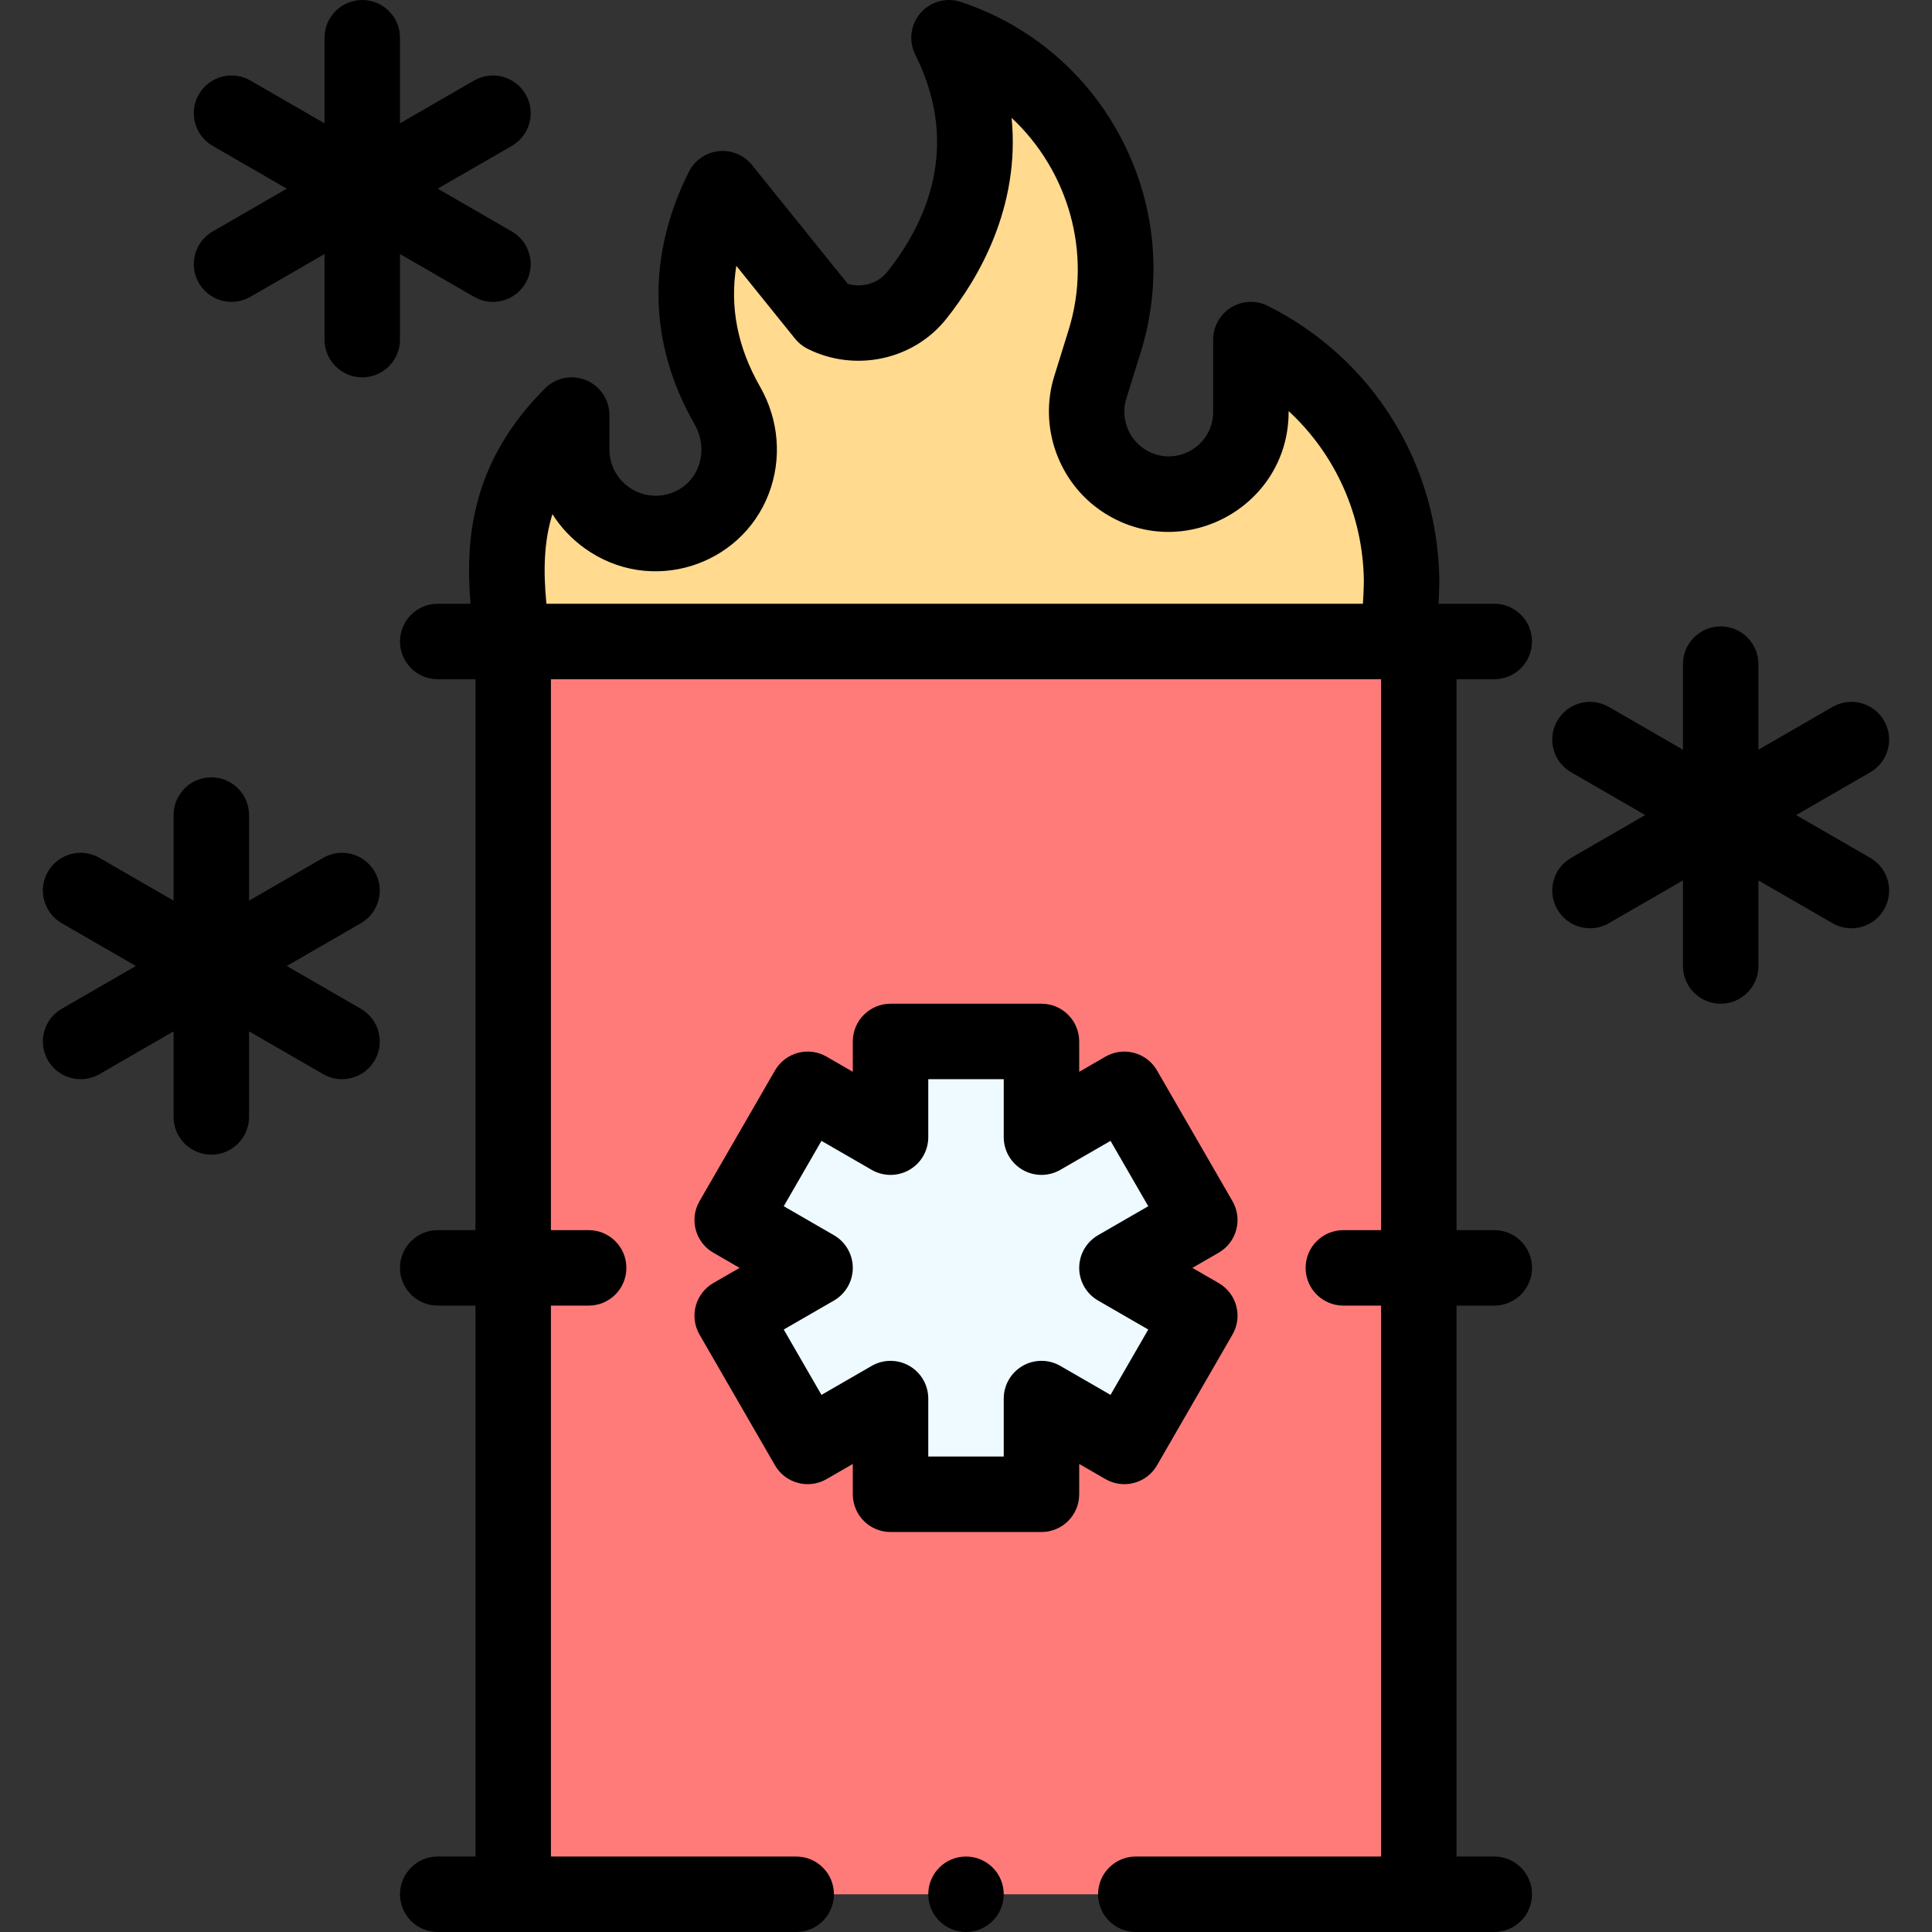 <svg id="Capa_1" enable-background="new 0 0 512 512" height="512" viewBox="0 0 512 512" width="512" xmlns="http://www.w3.org/2000/svg"><rect x="0" y="0" width="512" height="512" fill="#333333" stroke="none"/><g><g><path d="m136 170h240v332h-240c0-18.447 0-313.553 0-332z" fill="#ff7b79"/><path d="m371.44 153.88c-.05 5.47-.48 10.85-1.26 16.12h-234.18c-3.07-20.16-3.93-40.57 15.5-60v9.08c0 15.21 14.9 25.95 29.33 21.14 13.64-4.54 19.03-20.34 11.89-32.82-8-13.97-13.06-33.73-1.22-57.4l26.99 33.49c8.38 4.19 18.6 2.13 24.44-5.19 10.9-13.65 23.6-38.23 8.57-68.3 33.34 11.11 51.67 46.84 41.25 80.4l-3.82 12.29c-2.85 9.19.67 19.17 8.66 24.53 14.46 9.72 33.91-.65 33.91-18.07v-19.15c24.26 12.13 39.62 36.81 39.94 63.88z" fill="#ffda8f"/><path d="m297.96 288.68 20 34.64-21.96 12.68 21.96 12.68-20 34.64-21.96-12.68v25.36h-40v-25.36l-21.96 12.68-20-34.64 21.96-12.68-21.96-12.68 20-34.64 21.96 12.68v-25.36h40v25.36z" fill="#eefaff"/></g><g><path d="m286 396v-8.038l6.959 4.019c4.779 2.761 10.899 1.124 13.661-3.66l20-34.641c2.761-4.783 1.123-10.898-3.66-13.66l-6.962-4.02 6.962-4.02c4.783-2.762 6.421-8.877 3.66-13.66l-20-34.641c-2.754-4.77-8.87-6.428-13.661-3.66l-6.959 4.019v-8.038c0-5.522-4.477-10-10-10h-40c-5.523 0-10 4.478-10 10v8.038l-6.959-4.019c-4.78-2.761-10.9-1.121-13.661 3.66l-20 34.641c-2.761 4.783-1.123 10.898 3.66 13.66l6.962 4.02-6.962 4.02c-4.783 2.762-6.421 8.877-3.66 13.66l20 34.641c2.76 4.779 8.879 6.422 13.661 3.66l6.959-4.019v8.038c0 5.522 4.477 10 10 10h40c5.523 0 10-4.478 10-10zm-20-25.36v15.36h-20v-15.36c0-3.573-1.906-6.874-5-8.66-3.094-1.787-6.906-1.785-10 0l-13.3 7.68-10-17.319 13.3-7.68c3.094-1.786 5-5.088 5-8.66s-1.906-6.874-5-8.66l-13.3-7.68 10-17.319 13.3 7.68c3.094 1.787 6.906 1.787 10 0 3.094-1.786 5-5.087 5-8.66v-15.362h20v15.36c0 3.573 1.906 6.874 5 8.66 3.094 1.787 6.906 1.785 10 0l13.3-7.68 10 17.319-13.3 7.68c-3.094 1.786-5 5.088-5 8.66s1.906 6.874 5 8.66l13.3 7.68-10 17.319-13.3-7.68c-3.094-1.787-6.906-1.787-10 0-3.094 1.788-5 5.088-5 8.662z"/><path d="m155.327 100.761c-3.736-1.544-8.037-.691-10.897 2.168-18.949 18.949-21.287 38.855-19.731 57.071h-8.699c-5.523 0-10 4.478-10 10s4.477 10 10 10h10v146h-10c-5.523 0-10 4.478-10 10s4.477 10 10 10h10v146h-10c-5.523 0-10 4.478-10 10s4.477 10 10 10h95c5.523 0 10-4.478 10-10s-4.477-10-10-10h-65v-146h10c5.523 0 10-4.478 10-10s-4.477-10-10-10h-10v-146h220v146h-10c-5.523 0-10 4.478-10 10s4.477 10 10 10h10v146h-65c-5.523 0-10 4.478-10 10s4.477 10 10 10h95c5.523 0 10-4.478 10-10s-4.477-10-10-10h-10v-146h10c5.523 0 10-4.478 10-10s-4.477-10-10-10h-10v-146h10c5.523 0 10-4.478 10-10s-4.477-10-10-10h-14.777c.114-2.011.198-4.023.216-6.029 0-.069 0-.14 0-.209-.367-31.007-17.789-58.866-45.467-72.706-3.1-1.551-6.781-1.384-9.729.438s-4.743 5.041-4.743 8.507v19.15c0 9.411-10.49 15.044-18.339 9.765-4.286-2.875-6.209-8.328-4.681-13.257l3.821-12.293c5.82-18.745 4.091-38.686-4.868-56.148s-24.15-30.499-42.771-36.705c-3.838-1.276-8.066-.12-10.716 2.935-2.65 3.056-3.199 7.406-1.391 11.023 12.265 24.539 2.724 44.861-7.442 57.593-2.456 3.078-6.634 4.27-10.449 3.151l-25.378-31.49c-2.135-2.649-5.468-4.032-8.857-3.667-3.384.364-6.35 2.425-7.873 5.469-11.222 22.435-10.708 45.549 1.484 66.84 2.034 3.556 2.4 7.69 1.004 11.345-2.805 7.342-11.952 10.012-18.443 5.335-3.242-2.337-5.101-5.969-5.101-9.966v-9.081c0-4.045-2.437-7.691-6.173-9.239zm48.401 30.088c3.544-9.277 2.696-19.634-2.33-28.417-5.948-10.388-8.037-21.095-6.264-31.986l15.57 19.32c.9 1.117 2.031 2.027 3.314 2.669 12.603 6.302 28.051 2.979 36.726-7.895 8.445-10.575 19.675-29.49 17.344-53.309 14.891 13.896 21.487 35.669 15.112 56.201l-3.822 12.296c-4.129 13.313 1.068 28.034 12.632 35.79 21.08 14.172 49.489-.972 49.489-26.368v-.216c12.356 11.415 19.705 27.526 19.939 44.96-.021 2.032-.113 4.07-.25 6.105h-216.384c-.874-8.915-.629-16.615 1.592-23.752 2.179 3.461 5.044 6.523 8.511 9.022 17.436 12.569 41.457 4.855 48.821-14.42z"/><path d="m52.7 75c2.771 4.8 8.892 6.413 13.66 3.66l19.64-11.339v22.679c0 5.522 4.477 10 10 10s10-4.478 10-10v-22.679l19.64 11.34c4.773 2.755 10.892 1.134 13.66-3.66 2.762-4.783 1.123-10.898-3.66-13.66l-19.641-11.341 19.641-11.34c4.783-2.762 6.422-8.877 3.66-13.66s-8.877-6.423-13.66-3.66l-19.64 11.339v-22.679c0-5.522-4.477-10-10-10s-10 4.478-10 10v22.679l-19.64-11.339c-4.782-2.761-10.899-1.122-13.66 3.66-2.762 4.783-1.123 10.898 3.66 13.66l19.641 11.34-19.641 11.34c-4.783 2.762-6.422 8.877-3.66 13.66z"/><path d="m412.7 241c2.771 4.8 8.892 6.413 13.66 3.66l19.64-11.34v22.68c0 5.522 4.477 10 10 10s10-4.478 10-10v-22.679l19.64 11.34c4.773 2.755 10.892 1.134 13.66-3.66 2.762-4.783 1.123-10.898-3.66-13.66l-19.641-11.341 19.641-11.34c4.783-2.762 6.422-8.877 3.66-13.66s-8.877-6.422-13.66-3.66l-19.64 11.339v-22.679c0-5.522-4.477-10-10-10s-10 4.478-10 10v22.679l-19.64-11.34c-4.782-2.761-10.898-1.122-13.66 3.66-2.762 4.783-1.123 10.898 3.66 13.66l19.641 11.341-19.641 11.34c-4.783 2.762-6.422 8.877-3.66 13.66z"/><path d="m12.7 281c2.771 4.8 8.892 6.413 13.66 3.66l19.64-11.339v22.679c0 5.522 4.477 10 10 10s10-4.478 10-10v-22.679l19.64 11.34c4.773 2.755 10.892 1.134 13.66-3.66 2.762-4.783 1.123-10.898-3.66-13.66l-19.641-11.341 19.641-11.34c4.783-2.762 6.422-8.877 3.66-13.66-2.761-4.782-8.878-6.423-13.66-3.66l-19.64 11.339v-22.679c0-5.522-4.477-10-10-10s-10 4.478-10 10v22.679l-19.64-11.34c-4.781-2.76-10.898-1.123-13.66 3.66s-1.123 10.898 3.66 13.66l19.641 11.341-19.641 11.34c-4.783 2.762-6.422 8.877-3.66 13.66z"/><circle cx="256" cy="502" r="10"/></g></g></svg>